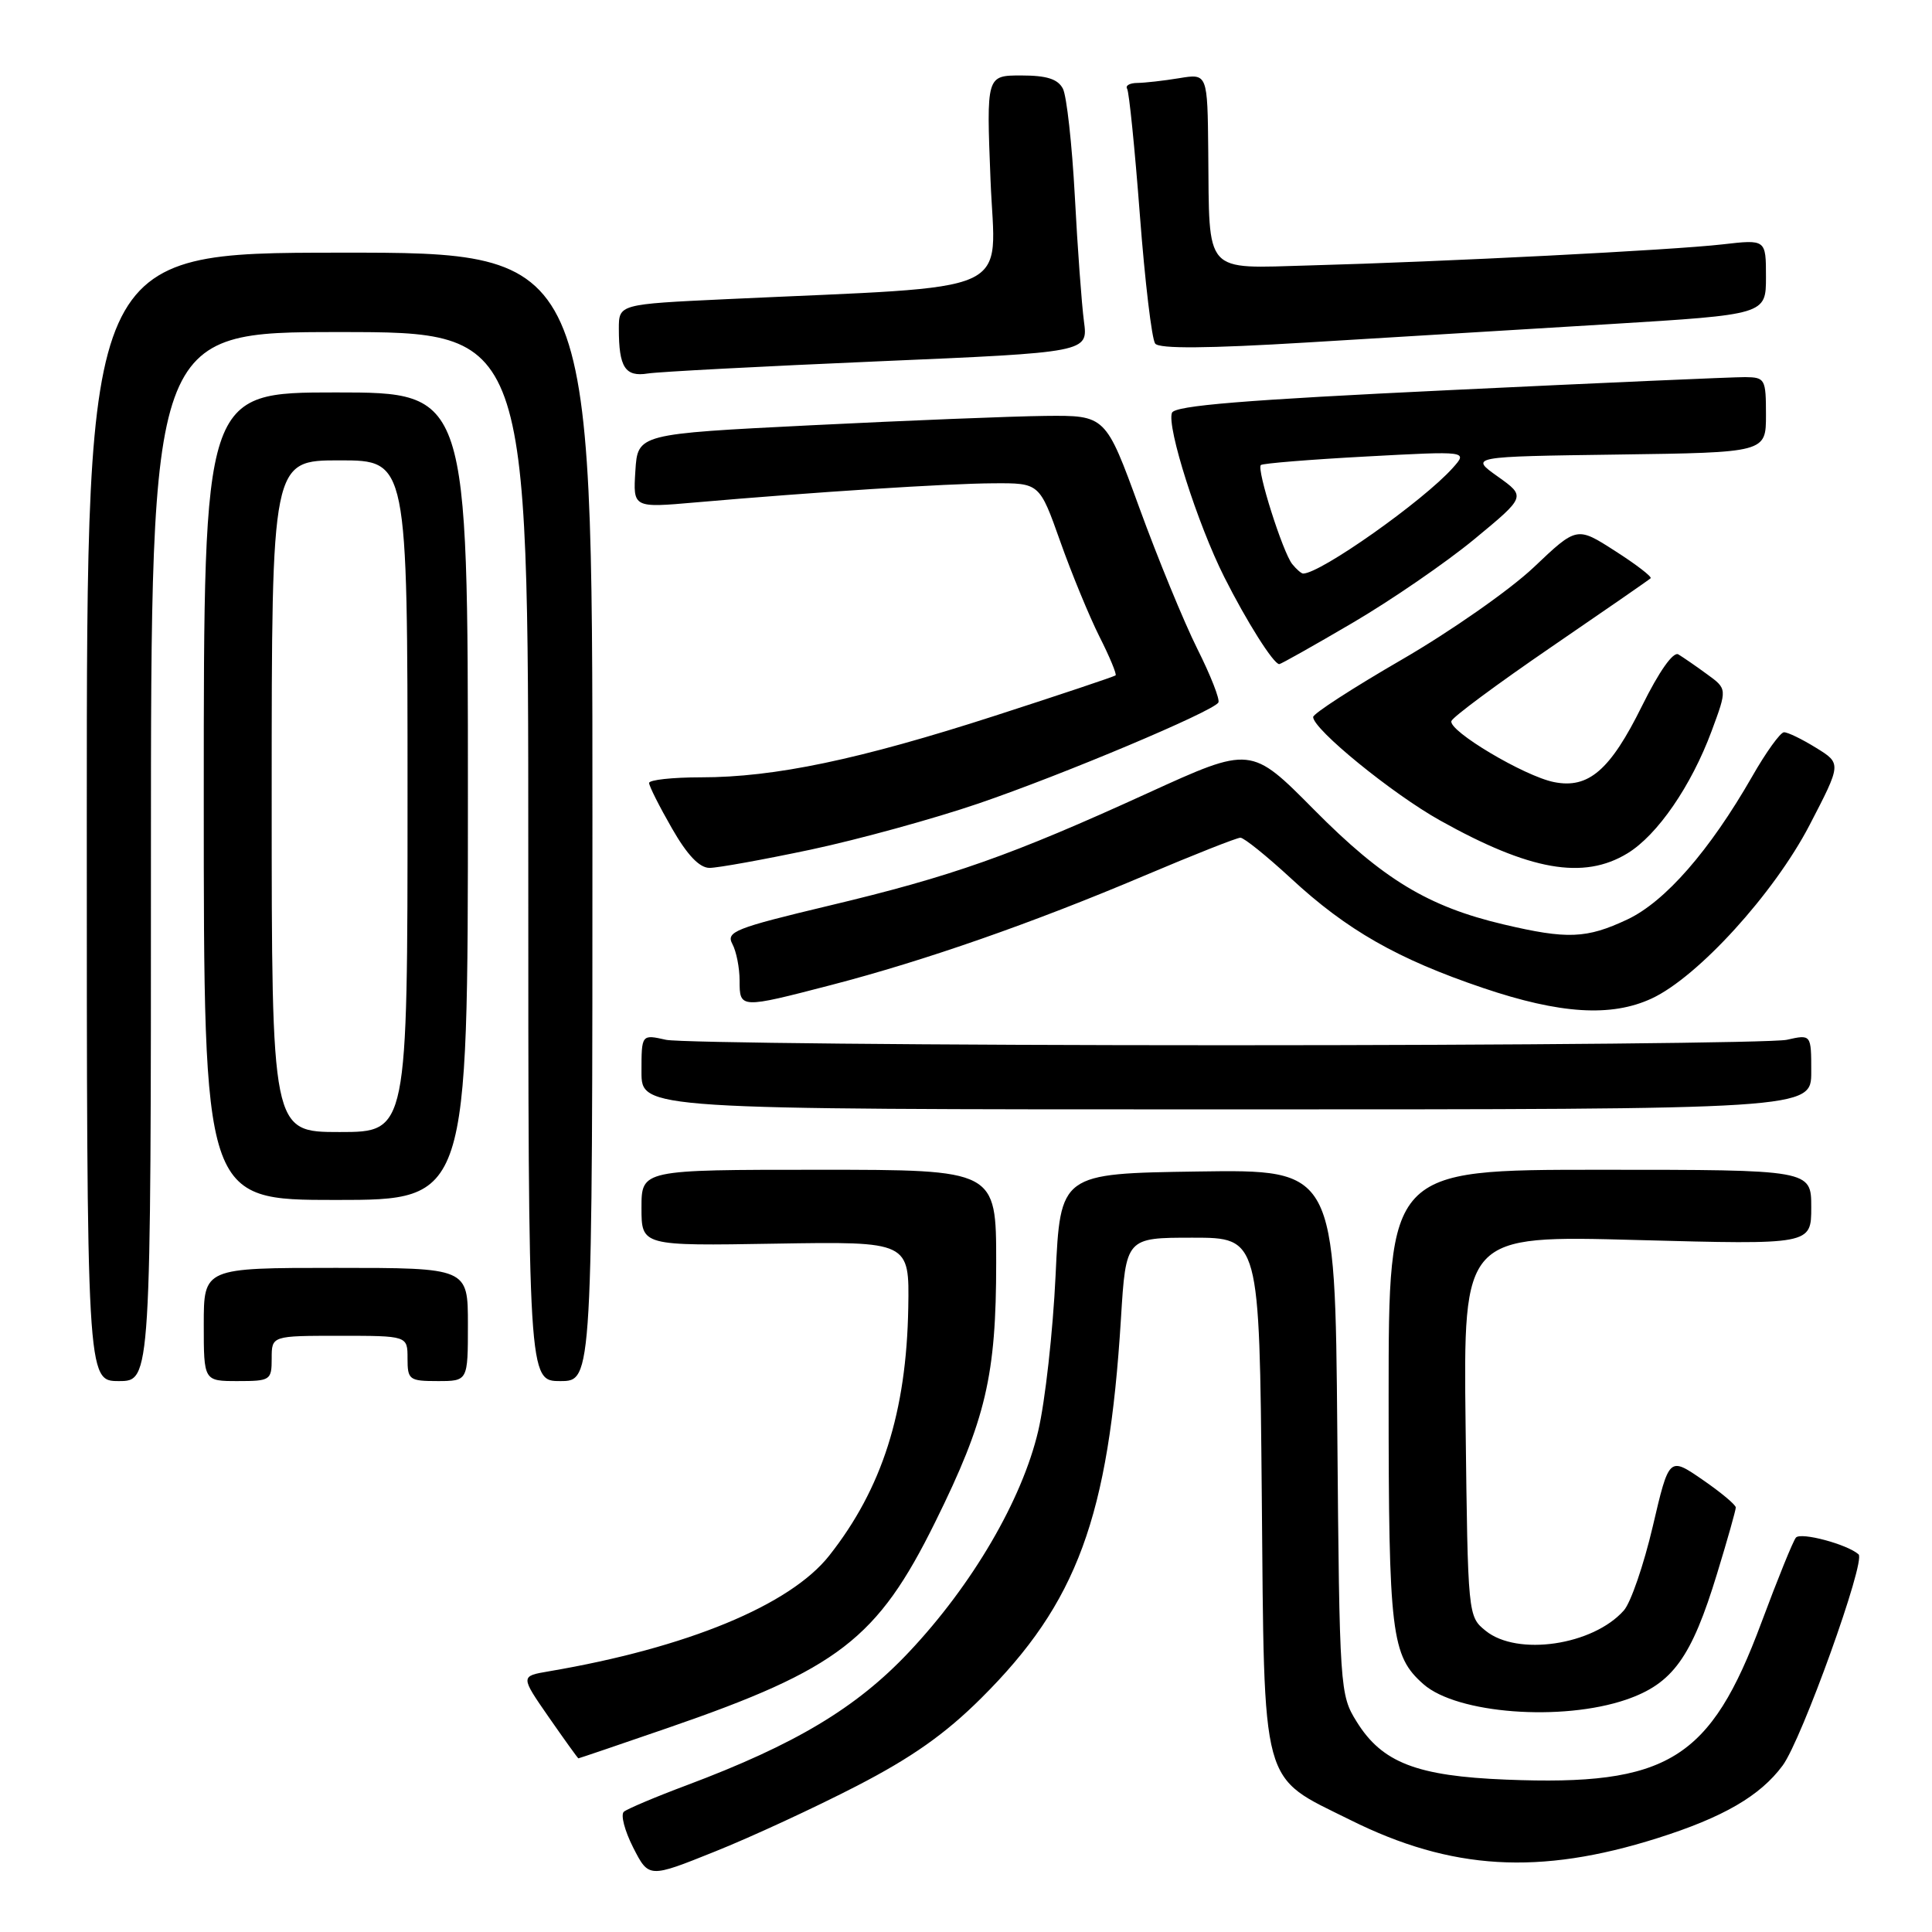 <?xml version="1.0" encoding="UTF-8" standalone="no"?>
<!DOCTYPE svg PUBLIC "-//W3C//DTD SVG 1.1//EN" "http://www.w3.org/Graphics/SVG/1.1/DTD/svg11.dtd" >
<svg xmlns="http://www.w3.org/2000/svg" xmlns:xlink="http://www.w3.org/1999/xlink" version="1.1" viewBox="0 0 256 256">
 <g >
 <path fill="currentColor"
d=" M 113.50 236.66 C 120.81 232.89 125.25 229.76 130.03 225.00 C 142.73 212.37 146.90 201.05 148.53 174.75 C 149.19 164.00 149.19 164.00 158.04 164.00 C 166.88 164.00 166.88 164.00 167.19 197.93 C 167.55 237.52 166.92 235.19 178.93 241.16 C 192.30 247.82 203.96 248.51 219.60 243.57 C 228.34 240.81 233.23 237.97 236.21 233.94 C 238.74 230.53 247.26 206.83 246.27 205.96 C 244.78 204.63 238.62 202.98 237.97 203.74 C 237.60 204.16 235.55 209.22 233.40 214.99 C 226.62 233.21 221.00 236.67 199.58 235.81 C 187.73 235.34 183.13 233.56 179.77 228.14 C 177.54 224.57 177.49 223.86 177.20 189.73 C 176.90 154.96 176.90 154.96 158.70 155.23 C 140.50 155.50 140.50 155.50 139.87 169.00 C 139.52 176.43 138.49 185.69 137.57 189.60 C 135.43 198.73 128.84 210.01 120.43 218.92 C 113.48 226.30 105.38 231.15 91.00 236.55 C 86.88 238.09 83.13 239.68 82.67 240.06 C 82.21 240.45 82.77 242.58 83.90 244.81 C 85.97 248.86 85.97 248.86 94.73 245.34 C 99.56 243.41 108.00 239.50 113.50 236.66 Z  M 88.52 228.95 C 111.09 221.17 116.27 217.17 123.93 201.66 C 130.64 188.08 132.00 182.28 132.00 167.29 C 132.00 155.00 132.00 155.00 108.50 155.00 C 85.00 155.00 85.00 155.00 85.00 160.04 C 85.00 165.09 85.00 165.09 102.75 164.79 C 120.50 164.50 120.50 164.50 120.35 173.26 C 120.11 187.12 116.89 197.23 109.89 206.11 C 104.70 212.70 91.02 218.35 72.72 221.46 C 68.95 222.10 68.95 222.10 72.72 227.54 C 74.80 230.53 76.56 232.98 76.64 232.99 C 76.72 232.99 82.06 231.18 88.52 228.95 Z  M 215.48 225.21 C 221.64 223.09 224.13 219.64 227.52 208.52 C 228.89 204.05 230.00 200.10 230.00 199.75 C 230.00 199.39 228.01 197.73 225.58 196.06 C 221.16 193.02 221.16 193.02 219.00 202.26 C 217.81 207.34 216.09 212.35 215.17 213.39 C 211.08 218.01 201.06 219.49 196.86 216.09 C 194.51 214.19 194.50 214.09 194.20 188.93 C 193.90 163.68 193.90 163.68 216.95 164.31 C 240.00 164.93 240.00 164.93 240.00 159.97 C 240.00 155.00 240.00 155.00 212.00 155.00 C 184.00 155.00 184.00 155.00 184.00 185.03 C 184.00 216.55 184.35 219.40 188.61 223.16 C 193.05 227.08 206.94 228.13 215.48 225.21 Z  M 20.00 113.50 C 20.00 44.00 20.00 44.00 45.00 44.00 C 70.00 44.00 70.00 44.00 70.00 113.50 C 70.00 183.00 70.00 183.00 74.25 183.00 C 78.50 183.00 78.50 183.00 78.50 108.23 C 78.50 33.45 78.50 33.45 45.00 33.48 C 11.50 33.50 11.50 33.50 11.50 108.25 C 11.50 183.00 11.50 183.00 15.75 183.00 C 20.00 183.00 20.00 183.00 20.00 113.50 Z  M 36.00 180.00 C 36.00 177.00 36.00 177.00 45.00 177.00 C 54.00 177.00 54.00 177.00 54.00 180.00 C 54.00 182.83 54.22 183.00 58.00 183.00 C 62.00 183.00 62.00 183.00 62.00 175.50 C 62.00 168.00 62.00 168.00 44.50 168.00 C 27.00 168.00 27.00 168.00 27.00 175.50 C 27.00 183.00 27.00 183.00 31.50 183.00 C 35.83 183.00 36.00 182.89 36.00 180.00 Z  M 62.00 105.50 C 62.00 52.00 62.00 52.00 44.50 52.00 C 27.00 52.00 27.00 52.00 27.00 105.50 C 27.00 159.00 27.00 159.00 44.50 159.00 C 62.00 159.00 62.00 159.00 62.00 105.50 Z  M 240.00 142.03 C 240.00 137.05 240.00 137.05 236.75 137.78 C 234.96 138.17 201.55 138.50 162.50 138.50 C 123.45 138.50 90.04 138.17 88.25 137.78 C 85.00 137.05 85.00 137.05 85.00 142.03 C 85.00 147.00 85.00 147.00 162.50 147.00 C 240.00 147.00 240.00 147.00 240.00 142.03 Z  M 218.85 132.31 C 224.97 129.47 235.05 118.41 239.77 109.34 C 244.01 101.17 244.01 101.17 240.64 99.09 C 238.78 97.94 236.87 97.01 236.38 97.03 C 235.90 97.05 234.00 99.68 232.17 102.89 C 226.53 112.73 220.64 119.48 215.62 121.84 C 210.21 124.38 207.67 124.48 199.23 122.49 C 189.25 120.14 183.25 116.51 174.13 107.30 C 165.76 98.85 165.76 98.85 152.13 105.07 C 134.00 113.35 126.14 116.13 109.79 120.02 C 97.40 122.98 96.18 123.46 97.04 125.08 C 97.57 126.06 98.00 128.25 98.00 129.93 C 98.00 133.66 98.05 133.66 110.17 130.51 C 122.52 127.30 136.82 122.31 151.66 116.02 C 158.17 113.26 163.89 111.00 164.36 111.00 C 164.84 111.00 167.85 113.43 171.06 116.39 C 178.45 123.24 185.19 127.08 196.51 130.91 C 206.70 134.36 213.50 134.79 218.85 132.31 Z  M 107.43 112.58 C 113.73 111.24 123.74 108.49 129.68 106.46 C 140.89 102.63 160.70 94.29 161.44 93.09 C 161.68 92.71 160.42 89.50 158.64 85.95 C 156.87 82.40 153.41 73.99 150.96 67.26 C 146.50 55.03 146.50 55.03 138.50 55.11 C 134.10 55.16 120.15 55.72 107.50 56.35 C 84.50 57.50 84.50 57.50 84.19 62.40 C 83.88 67.30 83.88 67.30 92.19 66.57 C 107.79 65.21 125.49 64.07 131.62 64.04 C 137.74 64.00 137.74 64.00 140.49 71.75 C 142.00 76.01 144.34 81.68 145.68 84.35 C 147.03 87.02 147.99 89.33 147.82 89.49 C 147.64 89.65 140.47 92.05 131.87 94.83 C 113.85 100.65 102.64 103.00 92.89 103.00 C 89.10 103.00 86.00 103.34 86.01 103.75 C 86.01 104.16 87.37 106.86 89.03 109.75 C 91.06 113.30 92.68 115.00 94.02 115.00 C 95.10 115.00 101.14 113.91 107.43 112.58 Z  M 215.65 113.07 C 219.62 110.65 224.09 104.15 226.79 96.89 C 228.87 91.28 228.87 91.28 226.18 89.33 C 224.71 88.25 223.00 87.08 222.39 86.71 C 221.71 86.31 219.84 88.96 217.57 93.55 C 213.37 102.05 210.49 104.55 205.91 103.63 C 201.99 102.85 191.89 96.84 192.32 95.54 C 192.50 95.00 198.43 90.61 205.50 85.77 C 212.57 80.93 218.52 76.82 218.72 76.62 C 218.91 76.42 216.80 74.79 214.01 73.01 C 208.94 69.75 208.94 69.75 203.22 75.18 C 200.07 78.16 192.21 83.66 185.75 87.40 C 179.29 91.14 174.00 94.56 174.00 95.01 C 174.00 96.63 184.46 105.16 190.79 108.70 C 202.72 115.37 209.83 116.62 215.65 113.07 Z  M 179.19 82.55 C 184.31 79.55 191.58 74.56 195.35 71.45 C 202.19 65.80 202.19 65.80 198.47 63.15 C 194.74 60.50 194.74 60.50 214.37 60.23 C 234.00 59.96 234.00 59.96 234.00 54.98 C 234.00 50.22 233.88 50.00 231.25 49.97 C 229.74 49.96 212.14 50.73 192.14 51.69 C 164.89 52.99 155.65 53.74 155.29 54.70 C 154.58 56.54 158.68 69.43 162.22 76.46 C 165.17 82.33 168.75 88.00 169.51 88.00 C 169.72 88.00 174.08 85.55 179.19 82.55 Z  M 116.34 47.88 C 144.18 46.69 144.18 46.69 143.63 42.59 C 143.33 40.34 142.78 32.88 142.42 26.00 C 142.05 19.12 141.34 12.71 140.84 11.75 C 140.17 10.47 138.70 10.00 135.32 10.00 C 130.70 10.00 130.70 10.00 131.25 23.86 C 131.87 39.41 135.40 37.81 96.25 39.64 C 82.00 40.31 82.00 40.31 82.00 43.57 C 82.00 48.68 82.84 49.97 85.84 49.49 C 87.30 49.26 101.03 48.54 116.34 47.88 Z  M 213.25 42.95 C 234.00 41.68 234.00 41.68 234.00 36.70 C 234.00 31.72 234.00 31.72 228.25 32.38 C 221.67 33.14 191.23 34.69 173.55 35.17 C 159.39 35.56 160.26 36.54 160.10 20.12 C 160.00 9.74 160.00 9.74 156.25 10.36 C 154.19 10.70 151.69 10.98 150.69 10.99 C 149.70 11.00 149.09 11.34 149.35 11.76 C 149.61 12.17 150.37 19.71 151.04 28.51 C 151.71 37.30 152.62 44.96 153.07 45.53 C 153.62 46.23 160.00 46.18 173.19 45.38 C 183.81 44.74 201.84 43.64 213.25 42.95 Z  M 36.00 105.50 C 36.00 61.00 36.00 61.00 45.00 61.00 C 54.00 61.00 54.00 61.00 54.00 105.50 C 54.00 150.00 54.00 150.00 45.00 150.00 C 36.00 150.00 36.00 150.00 36.00 105.50 Z  M 171.23 74.75 C 169.98 73.20 166.48 62.17 167.07 61.62 C 167.31 61.40 173.57 60.89 181.00 60.49 C 194.50 59.76 194.50 59.76 192.50 62.00 C 188.59 66.38 174.97 76.00 172.67 76.00 C 172.44 76.00 171.79 75.44 171.23 74.75 Z "/>
</g>
</svg>